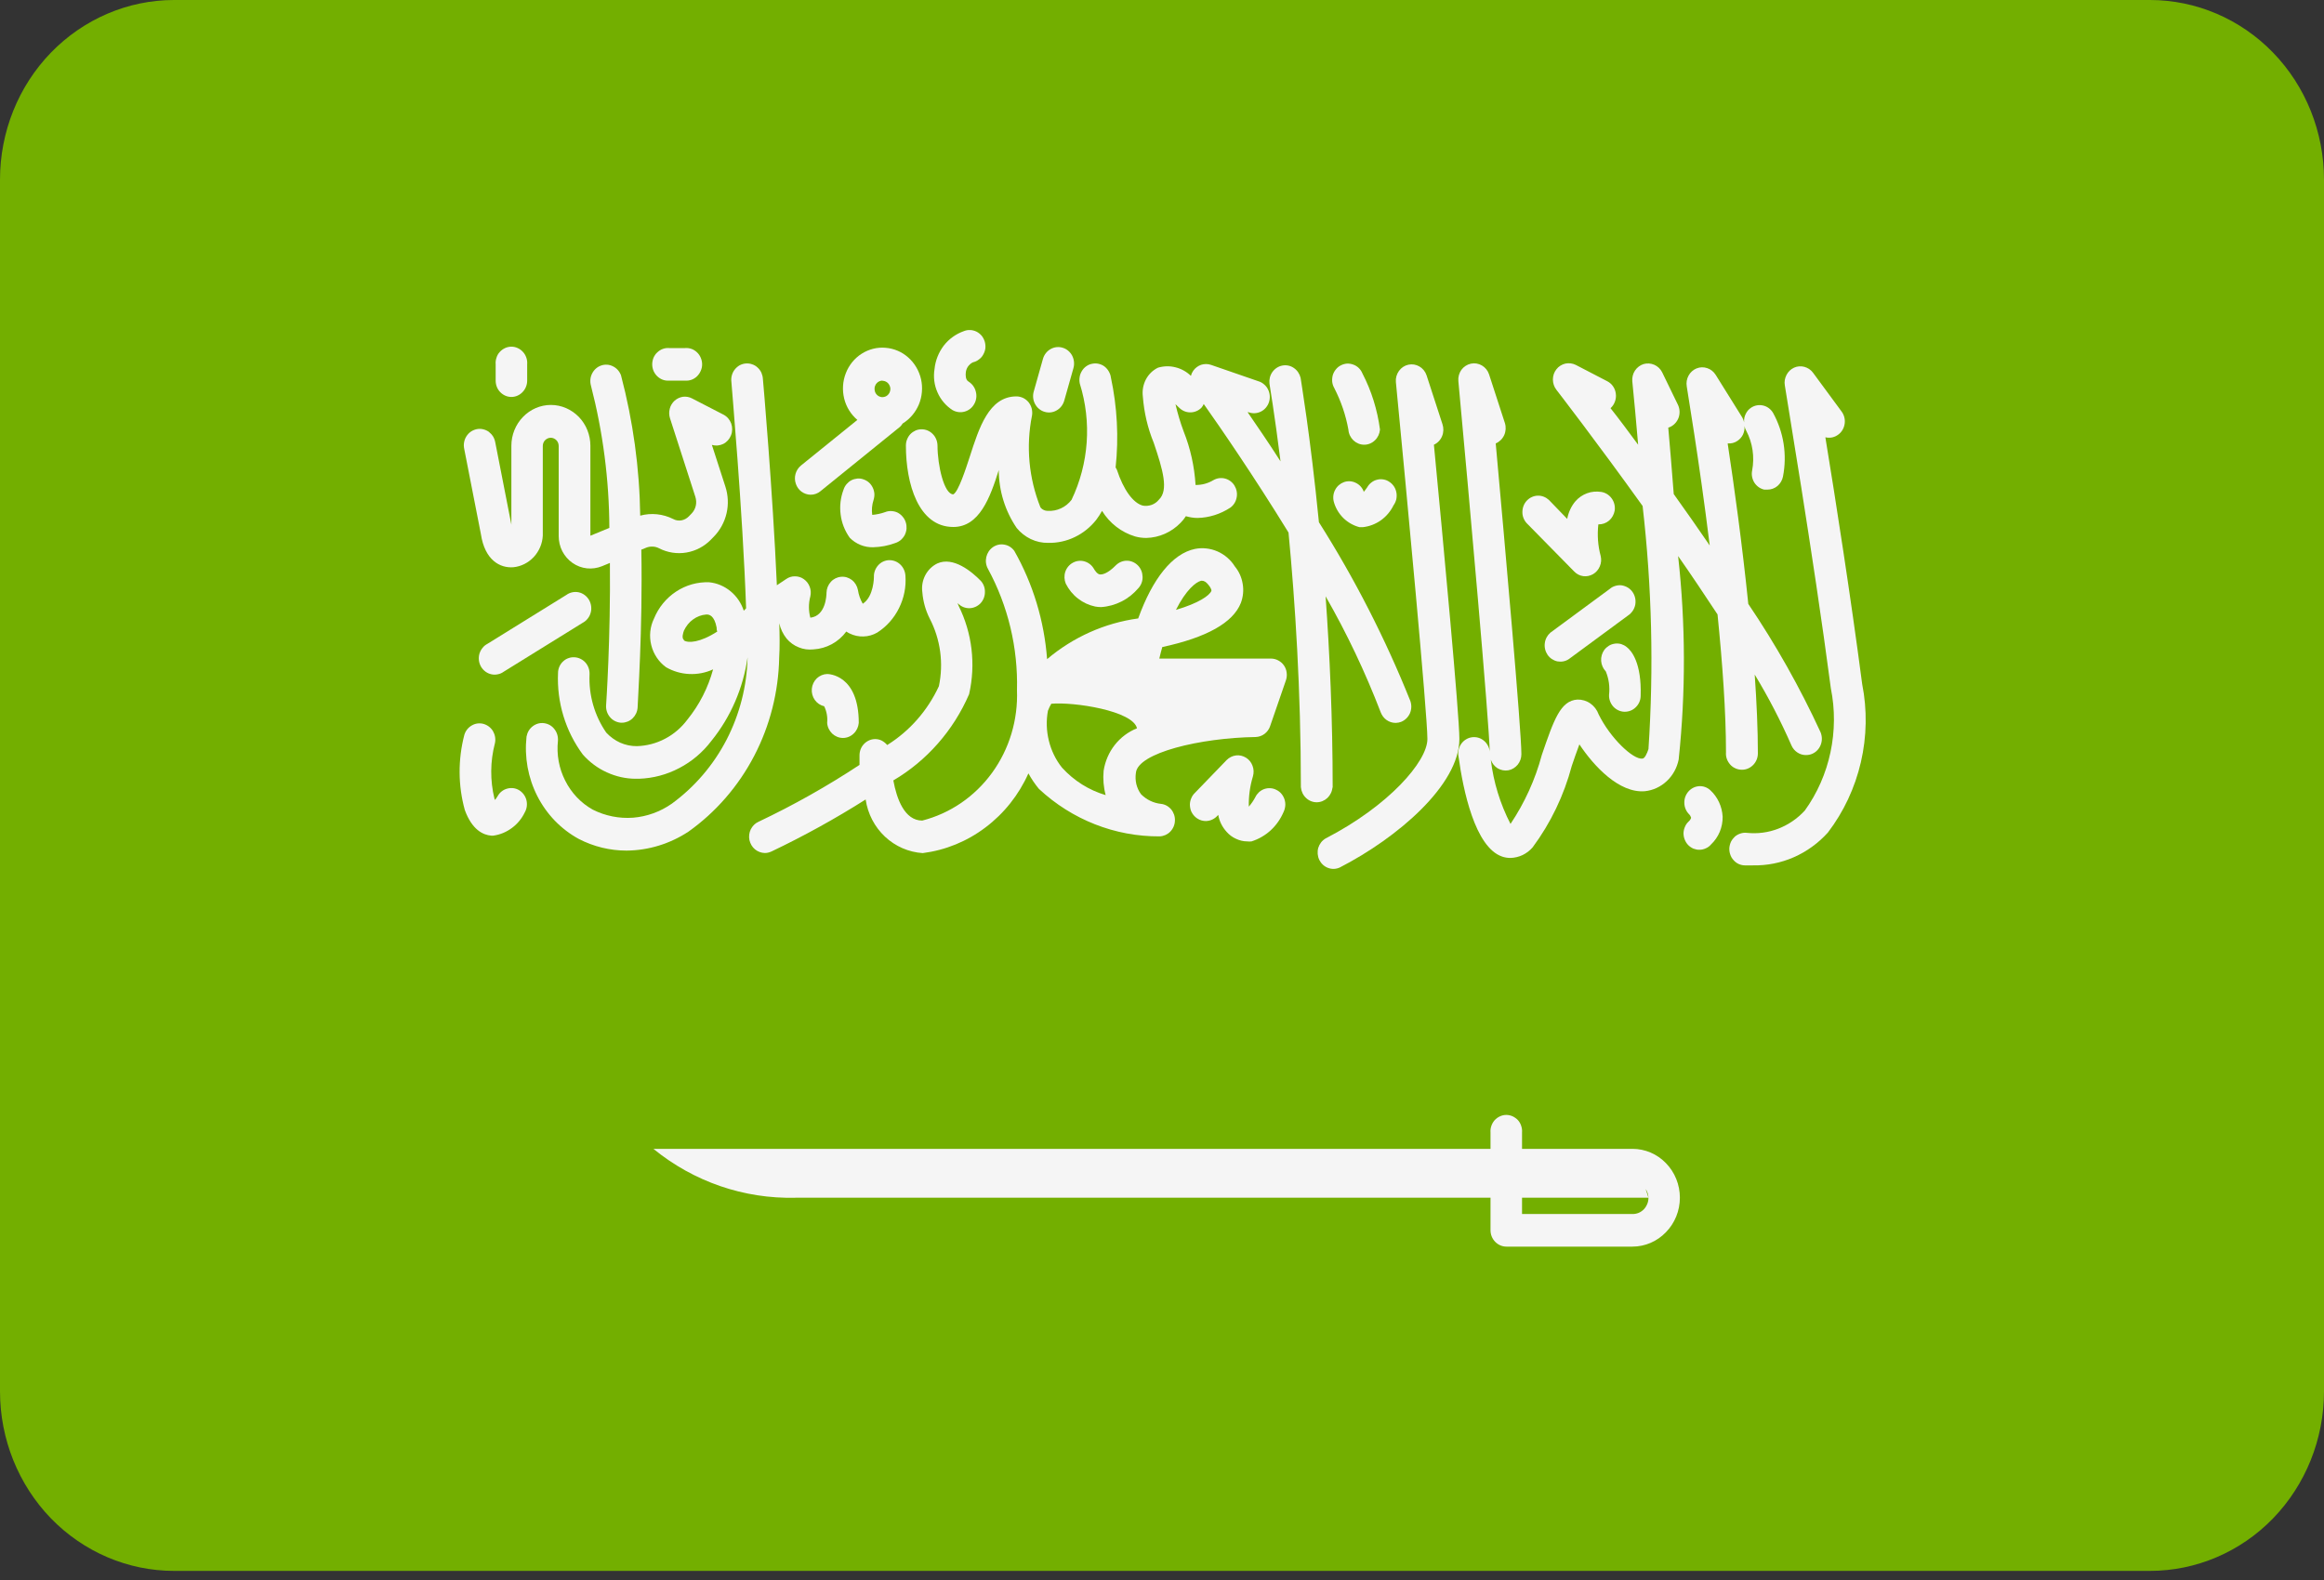 <svg width="25" height="17" viewBox="0 0 25 17" fill="none" xmlns="http://www.w3.org/2000/svg">
<rect x="0" y="0" width="25" height="17" fill="#333333" stroke="none"/>
<g clip-path="url(#clip0_547_862)">
<path d="M23.128 16.902H1.872C1.376 16.902 0.9 16.699 0.548 16.337C0.197 15.974 0 15.483 0 14.97V1.932C0 1.42 0.197 0.928 0.548 0.566C0.9 0.204 1.376 0 1.872 0H23.128C23.624 0 24.101 0.204 24.452 0.566C24.803 0.928 25 1.42 25 1.932V14.97C25 15.483 24.803 15.974 24.452 16.337C24.101 16.699 23.624 16.902 23.128 16.902Z" fill="#73AF00"/>
<path d="M5.173 5.746C5.215 6.027 5.379 6.115 5.523 6.103C5.606 6.095 5.684 6.055 5.742 5.993C5.8 5.93 5.835 5.849 5.839 5.762V4.798C5.839 4.775 5.848 4.752 5.864 4.736C5.88 4.72 5.902 4.71 5.925 4.71C5.947 4.71 5.969 4.72 5.985 4.736C6.001 4.752 6.01 4.775 6.01 4.798V5.766C6.01 5.824 6.023 5.88 6.049 5.931C6.075 5.981 6.113 6.025 6.159 6.057C6.205 6.089 6.258 6.109 6.313 6.115C6.368 6.121 6.424 6.113 6.476 6.092L6.561 6.057C6.569 6.867 6.521 7.578 6.52 7.589C6.517 7.635 6.532 7.681 6.562 7.716C6.591 7.751 6.633 7.772 6.678 7.776H6.69C6.732 7.776 6.774 7.759 6.805 7.729C6.836 7.699 6.856 7.658 6.859 7.613C6.859 7.556 6.915 6.777 6.899 5.914L6.951 5.893C6.973 5.884 6.997 5.88 7.021 5.881C7.045 5.882 7.068 5.888 7.089 5.899C7.18 5.946 7.284 5.962 7.384 5.945C7.485 5.928 7.577 5.879 7.649 5.805L7.68 5.773C7.747 5.704 7.794 5.617 7.816 5.522C7.838 5.427 7.833 5.328 7.803 5.235L7.658 4.787C7.699 4.799 7.743 4.795 7.781 4.776C7.819 4.757 7.848 4.724 7.864 4.683C7.88 4.643 7.88 4.598 7.866 4.557C7.851 4.516 7.822 4.482 7.784 4.462L7.445 4.287C7.415 4.271 7.381 4.265 7.347 4.269C7.314 4.274 7.283 4.288 7.257 4.311C7.232 4.334 7.213 4.364 7.205 4.397C7.196 4.431 7.197 4.466 7.207 4.499L7.48 5.345C7.49 5.376 7.492 5.41 7.485 5.441C7.478 5.473 7.462 5.502 7.44 5.525L7.409 5.557C7.387 5.579 7.359 5.594 7.329 5.599C7.299 5.604 7.268 5.599 7.241 5.584C7.131 5.529 7.006 5.516 6.887 5.548C6.88 5.037 6.81 4.53 6.68 4.037C6.664 3.995 6.633 3.96 6.593 3.941C6.554 3.921 6.508 3.918 6.466 3.933C6.425 3.947 6.39 3.978 6.37 4.018C6.349 4.058 6.345 4.105 6.357 4.149C6.486 4.648 6.553 5.163 6.555 5.68L6.351 5.764V4.796C6.351 4.68 6.306 4.568 6.227 4.486C6.147 4.404 6.039 4.357 5.926 4.357C5.813 4.357 5.705 4.404 5.626 4.486C5.546 4.568 5.501 4.68 5.501 4.796V5.645L5.328 4.761C5.324 4.738 5.316 4.716 5.304 4.696C5.291 4.676 5.275 4.659 5.257 4.645C5.238 4.632 5.217 4.623 5.194 4.618C5.172 4.613 5.149 4.613 5.126 4.618C5.104 4.623 5.083 4.632 5.064 4.645C5.045 4.658 5.029 4.676 5.017 4.695C5.004 4.715 4.996 4.738 4.992 4.761C4.988 4.784 4.989 4.808 4.994 4.831L5.173 5.746Z" fill="#F5F5F5"/>
<path d="M5.501 4.271C5.546 4.271 5.589 4.252 5.621 4.219C5.653 4.186 5.671 4.142 5.671 4.095V3.919C5.673 3.895 5.67 3.871 5.662 3.848C5.654 3.825 5.642 3.804 5.626 3.787C5.61 3.769 5.591 3.755 5.569 3.745C5.548 3.735 5.525 3.73 5.501 3.73C5.478 3.73 5.455 3.735 5.433 3.745C5.412 3.755 5.392 3.769 5.376 3.787C5.36 3.804 5.348 3.825 5.341 3.848C5.333 3.871 5.33 3.895 5.332 3.919V4.095C5.332 4.142 5.349 4.186 5.381 4.219C5.413 4.252 5.456 4.271 5.501 4.271Z" fill="#F5F5F5"/>
<path d="M7.199 4.095H7.37C7.393 4.097 7.416 4.094 7.439 4.086C7.461 4.078 7.481 4.065 7.498 4.049C7.515 4.032 7.529 4.012 7.538 3.99C7.548 3.968 7.553 3.944 7.553 3.92C7.553 3.896 7.548 3.872 7.538 3.849C7.529 3.827 7.515 3.807 7.498 3.791C7.481 3.775 7.461 3.762 7.439 3.754C7.416 3.746 7.393 3.743 7.37 3.745H7.199C7.176 3.743 7.152 3.746 7.13 3.754C7.108 3.762 7.088 3.775 7.071 3.791C7.053 3.807 7.04 3.827 7.03 3.849C7.021 3.872 7.016 3.896 7.016 3.92C7.016 3.944 7.021 3.968 7.03 3.99C7.04 4.012 7.053 4.032 7.071 4.049C7.088 4.065 7.108 4.078 7.13 4.086C7.152 4.094 7.176 4.097 7.199 4.095Z" fill="#F5F5F5"/>
<path d="M6.093 6.401L5.244 6.927C5.223 6.938 5.204 6.953 5.19 6.972C5.175 6.99 5.164 7.012 5.157 7.035C5.151 7.058 5.149 7.082 5.152 7.106C5.155 7.13 5.163 7.153 5.175 7.174C5.187 7.194 5.203 7.212 5.222 7.226C5.241 7.24 5.263 7.25 5.286 7.255C5.309 7.26 5.332 7.26 5.355 7.255C5.378 7.251 5.4 7.241 5.419 7.227L6.268 6.701C6.289 6.69 6.307 6.675 6.322 6.656C6.337 6.638 6.348 6.616 6.354 6.593C6.361 6.57 6.362 6.546 6.359 6.522C6.356 6.498 6.348 6.475 6.336 6.454C6.324 6.434 6.308 6.416 6.289 6.402C6.27 6.388 6.249 6.378 6.226 6.373C6.203 6.368 6.179 6.368 6.156 6.373C6.133 6.378 6.112 6.387 6.093 6.401Z" fill="#F5F5F5"/>
<path d="M8.383 6.706C8.396 6.766 8.423 6.822 8.461 6.87C8.496 6.912 8.541 6.945 8.592 6.965C8.642 6.986 8.697 6.993 8.751 6.987C8.82 6.983 8.887 6.964 8.948 6.931C9.009 6.898 9.063 6.851 9.104 6.795C9.116 6.803 9.127 6.81 9.14 6.816C9.186 6.839 9.238 6.85 9.289 6.848C9.341 6.847 9.392 6.832 9.437 6.806C9.537 6.742 9.618 6.651 9.671 6.543C9.725 6.435 9.749 6.314 9.74 6.193C9.737 6.147 9.717 6.104 9.684 6.073C9.651 6.042 9.608 6.026 9.563 6.027C9.518 6.029 9.476 6.049 9.446 6.083C9.416 6.117 9.399 6.162 9.401 6.208C9.401 6.208 9.401 6.419 9.281 6.496C9.255 6.451 9.237 6.401 9.229 6.348C9.221 6.306 9.198 6.267 9.165 6.241C9.131 6.215 9.09 6.202 9.048 6.206C9.006 6.209 8.966 6.229 8.938 6.26C8.909 6.292 8.892 6.333 8.891 6.377C8.891 6.402 8.885 6.627 8.717 6.646C8.697 6.571 8.697 6.492 8.717 6.417C8.725 6.382 8.723 6.346 8.71 6.313C8.698 6.28 8.676 6.252 8.648 6.232C8.62 6.211 8.586 6.201 8.552 6.201C8.518 6.2 8.484 6.211 8.456 6.231L8.357 6.297C8.312 5.276 8.209 4.096 8.207 4.08C8.206 4.056 8.2 4.033 8.191 4.011C8.181 3.989 8.167 3.97 8.149 3.954C8.132 3.938 8.112 3.926 8.089 3.919C8.067 3.911 8.044 3.909 8.021 3.911C7.998 3.913 7.976 3.92 7.955 3.931C7.935 3.943 7.917 3.959 7.903 3.977C7.888 3.996 7.878 4.018 7.872 4.041C7.866 4.064 7.865 4.088 7.868 4.112C7.868 4.128 7.99 5.499 8.026 6.545L8.001 6.571C7.974 6.488 7.924 6.415 7.858 6.361C7.792 6.307 7.713 6.273 7.629 6.265C7.503 6.26 7.379 6.295 7.273 6.365C7.167 6.435 7.084 6.536 7.035 6.656C6.992 6.744 6.982 6.846 7.006 6.942C7.03 7.038 7.086 7.122 7.165 7.179C7.241 7.223 7.327 7.248 7.415 7.252C7.503 7.256 7.591 7.239 7.671 7.202C7.617 7.4 7.523 7.584 7.395 7.742C7.331 7.828 7.249 7.899 7.155 7.948C7.061 7.998 6.957 8.025 6.852 8.028C6.79 8.029 6.729 8.016 6.672 7.991C6.616 7.966 6.565 7.929 6.522 7.883C6.396 7.701 6.332 7.48 6.342 7.256C6.344 7.21 6.329 7.165 6.299 7.13C6.269 7.096 6.227 7.075 6.182 7.072C6.159 7.071 6.137 7.073 6.116 7.081C6.094 7.088 6.075 7.1 6.058 7.116C6.041 7.131 6.028 7.15 6.018 7.171C6.009 7.192 6.003 7.215 6.003 7.238C5.988 7.555 6.083 7.867 6.27 8.119C6.342 8.2 6.43 8.266 6.528 8.31C6.626 8.355 6.732 8.379 6.839 8.379H6.874C7.025 8.374 7.173 8.335 7.307 8.264C7.442 8.194 7.56 8.094 7.653 7.971C7.861 7.714 7.995 7.403 8.042 7.072C8.035 7.382 7.957 7.686 7.816 7.959C7.674 8.233 7.472 8.468 7.227 8.647C7.103 8.734 6.959 8.786 6.81 8.798C6.66 8.809 6.511 8.779 6.376 8.711C6.249 8.64 6.146 8.531 6.08 8.399C6.013 8.267 5.986 8.118 6.002 7.97C6.005 7.925 5.992 7.88 5.964 7.845C5.937 7.809 5.897 7.787 5.853 7.781C5.81 7.775 5.766 7.787 5.731 7.814C5.695 7.841 5.672 7.881 5.664 7.926C5.64 8.146 5.68 8.369 5.78 8.565C5.88 8.762 6.035 8.922 6.225 9.026C6.385 9.109 6.561 9.152 6.74 9.152C6.976 9.15 7.207 9.079 7.406 8.948C7.701 8.738 7.943 8.459 8.113 8.133C8.283 7.807 8.375 7.444 8.382 7.074C8.389 6.963 8.387 6.839 8.383 6.706ZM7.358 6.886C7.328 6.866 7.352 6.8 7.358 6.784C7.38 6.737 7.413 6.695 7.455 6.665C7.496 6.635 7.545 6.616 7.596 6.612H7.605C7.627 6.612 7.684 6.62 7.709 6.752C7.709 6.766 7.709 6.78 7.716 6.795C7.529 6.916 7.402 6.92 7.358 6.891V6.886Z" fill="#F5F5F5"/>
<path d="M5.586 8.503C5.547 8.479 5.501 8.473 5.457 8.485C5.414 8.496 5.376 8.525 5.354 8.565C5.345 8.58 5.335 8.594 5.325 8.607L5.319 8.593C5.271 8.397 5.273 8.192 5.324 7.997C5.334 7.953 5.326 7.907 5.304 7.868C5.281 7.829 5.244 7.801 5.202 7.789C5.159 7.777 5.114 7.783 5.076 7.805C5.037 7.827 5.008 7.863 4.995 7.907C4.926 8.172 4.927 8.451 5 8.715C5.078 8.93 5.198 8.984 5.284 8.991H5.307C5.379 8.981 5.447 8.953 5.506 8.909C5.565 8.866 5.613 8.808 5.645 8.741C5.668 8.701 5.674 8.654 5.663 8.609C5.652 8.565 5.624 8.527 5.586 8.503Z" fill="#F5F5F5"/>
<path d="M8.721 5.323C8.759 5.323 8.796 5.31 8.826 5.285L9.683 4.591C9.693 4.581 9.703 4.569 9.71 4.557C9.788 4.509 9.849 4.437 9.885 4.351C9.92 4.266 9.928 4.17 9.908 4.08C9.887 3.989 9.839 3.907 9.77 3.846C9.702 3.785 9.616 3.749 9.526 3.742C9.436 3.734 9.346 3.757 9.269 3.806C9.192 3.855 9.132 3.929 9.099 4.015C9.065 4.102 9.059 4.197 9.081 4.288C9.103 4.378 9.153 4.459 9.223 4.518L8.616 5.009C8.588 5.032 8.568 5.063 8.558 5.098C8.548 5.133 8.549 5.17 8.561 5.205C8.572 5.239 8.594 5.269 8.622 5.29C8.651 5.311 8.686 5.323 8.721 5.323ZM9.493 4.097C9.51 4.097 9.526 4.103 9.54 4.112C9.554 4.122 9.565 4.136 9.571 4.152C9.578 4.168 9.58 4.185 9.576 4.202C9.573 4.219 9.565 4.235 9.553 4.247C9.541 4.26 9.526 4.268 9.509 4.271C9.493 4.275 9.476 4.273 9.46 4.266C9.445 4.26 9.431 4.248 9.422 4.234C9.413 4.22 9.408 4.203 9.408 4.185C9.407 4.174 9.409 4.162 9.414 4.151C9.418 4.14 9.424 4.13 9.432 4.122C9.44 4.113 9.449 4.107 9.46 4.102C9.47 4.098 9.481 4.095 9.493 4.095V4.097Z" fill="#F5F5F5"/>
<path d="M9.289 5.158C9.268 5.15 9.246 5.147 9.223 5.149C9.201 5.151 9.179 5.157 9.159 5.167C9.139 5.177 9.122 5.192 9.107 5.209C9.092 5.227 9.081 5.247 9.074 5.269C9.042 5.354 9.031 5.446 9.043 5.536C9.054 5.626 9.088 5.712 9.141 5.786C9.174 5.82 9.214 5.846 9.258 5.864C9.301 5.881 9.348 5.89 9.395 5.888C9.475 5.886 9.554 5.871 9.63 5.843C9.652 5.836 9.672 5.825 9.69 5.81C9.707 5.795 9.722 5.777 9.733 5.756C9.743 5.735 9.75 5.712 9.752 5.688C9.753 5.665 9.751 5.641 9.743 5.618C9.736 5.596 9.724 5.575 9.709 5.558C9.694 5.54 9.676 5.526 9.655 5.515C9.634 5.505 9.612 5.5 9.589 5.499C9.566 5.498 9.543 5.501 9.522 5.51C9.477 5.526 9.43 5.536 9.383 5.54C9.375 5.487 9.38 5.432 9.397 5.38C9.404 5.358 9.407 5.335 9.406 5.312C9.404 5.289 9.398 5.266 9.388 5.246C9.378 5.225 9.364 5.206 9.347 5.191C9.33 5.176 9.31 5.165 9.289 5.158Z" fill="#F5F5F5"/>
<path d="M11.237 4.431C11.28 4.444 11.327 4.439 11.366 4.416C11.406 4.394 11.435 4.356 11.448 4.312L11.547 3.962C11.56 3.917 11.555 3.869 11.534 3.827C11.512 3.786 11.476 3.755 11.433 3.742C11.389 3.728 11.343 3.733 11.303 3.755C11.263 3.777 11.233 3.815 11.22 3.859L11.121 4.21C11.114 4.232 11.112 4.256 11.114 4.279C11.116 4.302 11.123 4.325 11.134 4.346C11.145 4.366 11.159 4.385 11.177 4.399C11.195 4.414 11.215 4.425 11.237 4.431Z" fill="#F5F5F5"/>
<path d="M10.246 4.412C10.286 4.435 10.332 4.441 10.376 4.429C10.398 4.423 10.418 4.413 10.436 4.399C10.454 4.385 10.469 4.367 10.48 4.347C10.492 4.327 10.499 4.304 10.502 4.281C10.505 4.258 10.503 4.235 10.497 4.213C10.492 4.19 10.481 4.169 10.468 4.151C10.454 4.132 10.437 4.117 10.418 4.105C10.383 4.085 10.388 4.027 10.389 4.015C10.39 3.99 10.398 3.966 10.412 3.945C10.426 3.925 10.445 3.908 10.467 3.898C10.49 3.893 10.511 3.883 10.53 3.868C10.55 3.854 10.566 3.836 10.577 3.815C10.589 3.794 10.597 3.771 10.6 3.747C10.602 3.723 10.6 3.698 10.593 3.675C10.586 3.652 10.575 3.631 10.56 3.612C10.544 3.594 10.526 3.579 10.504 3.568C10.483 3.558 10.46 3.552 10.437 3.551C10.413 3.55 10.39 3.554 10.368 3.563C10.283 3.593 10.208 3.647 10.152 3.719C10.097 3.792 10.062 3.879 10.053 3.971C10.039 4.056 10.05 4.144 10.085 4.222C10.119 4.3 10.175 4.366 10.246 4.412Z" fill="#F5F5F5"/>
<path d="M8.898 7.252C8.857 7.253 8.817 7.27 8.786 7.299C8.756 7.329 8.737 7.368 8.733 7.411C8.729 7.454 8.741 7.497 8.765 7.531C8.79 7.566 8.826 7.59 8.866 7.599C8.893 7.654 8.904 7.716 8.898 7.778C8.901 7.822 8.921 7.863 8.952 7.893C8.984 7.923 9.025 7.94 9.068 7.94C9.111 7.94 9.152 7.923 9.183 7.893C9.215 7.863 9.234 7.822 9.238 7.778C9.238 7.258 8.912 7.252 8.898 7.252Z" fill="#F5F5F5"/>
<path d="M11.781 6.526C11.802 6.53 11.824 6.532 11.845 6.532C11.922 6.527 11.997 6.506 12.066 6.471C12.135 6.436 12.196 6.387 12.247 6.327C12.277 6.294 12.293 6.25 12.291 6.205C12.29 6.16 12.273 6.117 12.242 6.085C12.211 6.053 12.169 6.034 12.125 6.033C12.081 6.032 12.039 6.049 12.007 6.079C11.908 6.181 11.85 6.181 11.836 6.181C11.804 6.181 11.775 6.133 11.768 6.121C11.746 6.082 11.711 6.054 11.669 6.041C11.627 6.028 11.582 6.033 11.544 6.053C11.505 6.073 11.475 6.108 11.46 6.151C11.446 6.193 11.448 6.239 11.465 6.28C11.497 6.343 11.541 6.398 11.596 6.44C11.651 6.483 11.714 6.512 11.781 6.526Z" fill="#F5F5F5"/>
<path d="M14.669 5.294V5.286C14.653 5.245 14.622 5.212 14.582 5.194C14.543 5.175 14.499 5.173 14.458 5.187C14.417 5.202 14.383 5.231 14.363 5.27C14.342 5.309 14.337 5.355 14.348 5.398C14.366 5.465 14.402 5.525 14.45 5.573C14.499 5.621 14.559 5.655 14.624 5.672H14.662C14.731 5.664 14.797 5.639 14.855 5.598C14.912 5.557 14.959 5.502 14.99 5.438C15.004 5.419 15.014 5.397 15.02 5.374C15.025 5.35 15.026 5.326 15.022 5.302C15.018 5.279 15.01 5.256 14.997 5.236C14.984 5.216 14.968 5.199 14.948 5.186C14.929 5.172 14.907 5.163 14.884 5.159C14.862 5.155 14.838 5.155 14.816 5.161C14.793 5.166 14.772 5.176 14.753 5.191C14.734 5.205 14.719 5.223 14.707 5.244C14.695 5.261 14.683 5.278 14.669 5.294Z" fill="#F5F5F5"/>
<path d="M14.336 8.48C14.336 7.732 14.304 7.031 14.26 6.416C14.489 6.815 14.687 7.233 14.853 7.665C14.866 7.698 14.887 7.727 14.916 7.747C14.944 7.767 14.978 7.778 15.013 7.778C15.033 7.778 15.053 7.774 15.072 7.767C15.114 7.75 15.148 7.717 15.167 7.675C15.185 7.633 15.187 7.585 15.171 7.541C14.902 6.87 14.573 6.227 14.188 5.619C14.095 4.675 13.991 4.075 13.991 4.065C13.98 4.021 13.954 3.983 13.918 3.959C13.882 3.934 13.838 3.925 13.795 3.933C13.752 3.941 13.714 3.966 13.688 4.002C13.662 4.038 13.651 4.083 13.656 4.127C13.656 4.134 13.71 4.444 13.775 4.964C13.644 4.759 13.523 4.584 13.421 4.435H13.429C13.451 4.443 13.474 4.447 13.496 4.446C13.519 4.445 13.542 4.439 13.563 4.429C13.583 4.419 13.602 4.405 13.617 4.387C13.632 4.369 13.644 4.349 13.651 4.326C13.658 4.304 13.661 4.28 13.659 4.256C13.657 4.233 13.651 4.21 13.64 4.189C13.63 4.168 13.615 4.15 13.597 4.135C13.58 4.12 13.559 4.108 13.537 4.102L13.028 3.926C12.993 3.914 12.956 3.914 12.921 3.925C12.887 3.937 12.857 3.959 12.836 3.989C12.824 4.006 12.816 4.024 12.811 4.044C12.764 3.999 12.707 3.967 12.645 3.952C12.583 3.936 12.518 3.938 12.457 3.956C12.401 3.983 12.355 4.028 12.326 4.084C12.297 4.14 12.286 4.204 12.294 4.267C12.307 4.438 12.346 4.606 12.411 4.764C12.51 5.056 12.573 5.274 12.467 5.376C12.446 5.402 12.419 5.421 12.389 5.432C12.358 5.443 12.325 5.446 12.293 5.44C12.188 5.412 12.085 5.268 12.015 5.055C12.011 5.046 12.007 5.038 12.001 5.03C12.036 4.706 12.018 4.378 11.95 4.06C11.947 4.036 11.938 4.014 11.926 3.994C11.914 3.973 11.898 3.956 11.88 3.942C11.861 3.928 11.839 3.919 11.817 3.914C11.794 3.909 11.771 3.909 11.748 3.914C11.726 3.918 11.704 3.927 11.685 3.941C11.666 3.954 11.65 3.972 11.638 3.992C11.626 4.012 11.617 4.034 11.614 4.058C11.61 4.081 11.611 4.105 11.616 4.128C11.745 4.541 11.713 4.989 11.527 5.378C11.497 5.417 11.458 5.449 11.414 5.469C11.37 5.49 11.322 5.499 11.273 5.497C11.258 5.497 11.242 5.494 11.228 5.487C11.214 5.481 11.201 5.471 11.192 5.458C11.067 5.145 11.035 4.801 11.102 4.469C11.106 4.444 11.104 4.418 11.098 4.394C11.091 4.369 11.08 4.347 11.064 4.327C11.048 4.308 11.028 4.292 11.005 4.281C10.983 4.271 10.958 4.265 10.934 4.265C10.637 4.265 10.531 4.608 10.433 4.911C10.39 5.043 10.31 5.291 10.255 5.319C10.156 5.319 10.085 5.008 10.085 4.793C10.084 4.747 10.066 4.702 10.034 4.67C10.002 4.637 9.959 4.619 9.914 4.619C9.892 4.619 9.87 4.623 9.849 4.632C9.829 4.641 9.81 4.654 9.794 4.67C9.779 4.686 9.766 4.706 9.758 4.727C9.749 4.748 9.745 4.771 9.745 4.794C9.745 5.203 9.879 5.67 10.255 5.67C10.535 5.67 10.651 5.355 10.744 5.058C10.745 5.281 10.812 5.498 10.937 5.681C10.978 5.731 11.03 5.772 11.088 5.8C11.147 5.828 11.211 5.842 11.275 5.841C11.374 5.843 11.472 5.822 11.561 5.779C11.651 5.736 11.729 5.673 11.792 5.594C11.815 5.563 11.836 5.531 11.855 5.497C11.937 5.63 12.064 5.728 12.211 5.772C12.25 5.783 12.291 5.788 12.331 5.788C12.47 5.785 12.603 5.726 12.701 5.624C12.722 5.603 12.741 5.579 12.757 5.554C12.798 5.566 12.841 5.573 12.883 5.573C13.008 5.57 13.13 5.531 13.235 5.462C13.271 5.436 13.295 5.397 13.303 5.353C13.312 5.309 13.303 5.263 13.28 5.225C13.257 5.187 13.22 5.16 13.178 5.149C13.136 5.138 13.091 5.144 13.053 5.166C12.995 5.201 12.929 5.219 12.861 5.218C12.849 5.02 12.806 4.825 12.733 4.642C12.697 4.546 12.668 4.448 12.645 4.349L12.684 4.386C12.716 4.419 12.759 4.437 12.804 4.437C12.85 4.437 12.893 4.419 12.925 4.386C12.935 4.374 12.943 4.361 12.949 4.347C13.126 4.597 13.488 5.123 13.861 5.73C13.932 6.475 13.994 7.426 13.994 8.469C13.998 8.514 14.017 8.555 14.049 8.585C14.08 8.615 14.121 8.632 14.164 8.632C14.207 8.632 14.248 8.615 14.28 8.585C14.311 8.555 14.331 8.514 14.334 8.469L14.336 8.48Z" fill="#F5F5F5"/>
<path d="M14.505 4.622C14.508 4.667 14.528 4.708 14.559 4.738C14.591 4.768 14.632 4.785 14.675 4.785C14.718 4.785 14.759 4.768 14.79 4.738C14.822 4.708 14.841 4.667 14.845 4.622C14.817 4.411 14.754 4.206 14.656 4.018C14.647 3.996 14.634 3.976 14.617 3.96C14.6 3.943 14.58 3.931 14.558 3.923C14.537 3.915 14.514 3.911 14.49 3.912C14.467 3.914 14.445 3.92 14.424 3.931C14.403 3.941 14.385 3.956 14.37 3.975C14.355 3.993 14.344 4.014 14.337 4.037C14.331 4.06 14.329 4.084 14.331 4.108C14.334 4.132 14.341 4.154 14.353 4.175C14.425 4.315 14.477 4.466 14.505 4.622Z" fill="#F5F5F5"/>
<path d="M13.731 8.499C13.712 8.489 13.69 8.482 13.668 8.481C13.646 8.479 13.623 8.482 13.602 8.489C13.581 8.496 13.561 8.508 13.544 8.523C13.528 8.538 13.514 8.556 13.504 8.577C13.485 8.613 13.461 8.648 13.434 8.679C13.431 8.569 13.446 8.459 13.478 8.354C13.489 8.316 13.488 8.276 13.474 8.24C13.461 8.203 13.436 8.172 13.403 8.152C13.37 8.132 13.332 8.123 13.295 8.128C13.257 8.133 13.222 8.151 13.195 8.178L12.856 8.529C12.839 8.545 12.825 8.564 12.816 8.586C12.806 8.607 12.801 8.631 12.8 8.654C12.8 8.678 12.804 8.702 12.812 8.724C12.821 8.746 12.834 8.766 12.85 8.782C12.866 8.799 12.886 8.812 12.907 8.821C12.928 8.83 12.951 8.834 12.974 8.834C12.997 8.833 13.02 8.828 13.041 8.818C13.062 8.808 13.081 8.794 13.096 8.777L13.105 8.768C13.117 8.837 13.149 8.9 13.196 8.951C13.224 8.983 13.258 9.008 13.296 9.025C13.334 9.043 13.375 9.053 13.417 9.053C13.432 9.055 13.448 9.055 13.463 9.053C13.539 9.029 13.61 8.988 13.669 8.934C13.729 8.879 13.776 8.811 13.808 8.736C13.818 8.715 13.824 8.693 13.826 8.669C13.828 8.646 13.825 8.623 13.818 8.601C13.811 8.579 13.799 8.558 13.785 8.541C13.77 8.523 13.752 8.509 13.731 8.499Z" fill="#F5F5F5"/>
<path d="M13.666 7.086H12.471C12.481 7.043 12.492 7.001 12.503 6.962C12.981 6.859 13.264 6.7 13.348 6.488C13.373 6.422 13.38 6.351 13.368 6.282C13.357 6.213 13.328 6.148 13.284 6.095C13.239 6.023 13.174 5.967 13.097 5.933C13.021 5.9 12.936 5.89 12.855 5.906C12.613 5.956 12.399 6.224 12.244 6.654C11.884 6.703 11.544 6.855 11.264 7.092C11.233 6.681 11.113 6.283 10.911 5.927C10.885 5.891 10.847 5.867 10.804 5.86C10.761 5.852 10.717 5.862 10.681 5.887C10.645 5.912 10.62 5.95 10.61 5.993C10.6 6.037 10.606 6.082 10.628 6.121C10.844 6.519 10.952 6.97 10.94 7.426C10.952 7.745 10.858 8.059 10.672 8.315C10.486 8.571 10.221 8.752 9.921 8.829C9.73 8.829 9.646 8.595 9.61 8.397C9.97 8.185 10.256 7.86 10.425 7.469C10.498 7.148 10.458 6.812 10.312 6.518L10.3 6.488L10.31 6.498C10.343 6.528 10.385 6.545 10.429 6.544C10.473 6.543 10.515 6.524 10.546 6.493C10.577 6.461 10.595 6.417 10.595 6.372C10.597 6.327 10.581 6.283 10.551 6.25C10.452 6.148 10.254 5.986 10.084 6.062C10.028 6.089 9.982 6.134 9.953 6.19C9.924 6.246 9.913 6.31 9.922 6.373C9.93 6.472 9.957 6.568 10.001 6.655C10.117 6.878 10.152 7.136 10.1 7.383C9.978 7.646 9.785 7.866 9.544 8.016C9.528 7.997 9.508 7.981 9.486 7.969C9.464 7.958 9.44 7.952 9.415 7.952C9.37 7.952 9.327 7.971 9.295 8.004C9.263 8.037 9.246 8.081 9.246 8.128C9.246 8.159 9.246 8.193 9.246 8.23C8.897 8.46 8.533 8.665 8.157 8.843C8.122 8.859 8.094 8.888 8.076 8.924C8.059 8.959 8.054 9 8.062 9.039C8.071 9.078 8.091 9.113 8.121 9.138C8.151 9.163 8.189 9.177 8.227 9.178C8.252 9.178 8.276 9.172 8.298 9.162C8.646 8.996 8.985 8.809 9.312 8.602C9.335 8.756 9.408 8.897 9.52 9.002C9.632 9.107 9.775 9.169 9.926 9.179C10.17 9.148 10.403 9.053 10.602 8.902C10.801 8.752 10.96 8.552 11.063 8.321C11.095 8.38 11.133 8.436 11.176 8.488C11.532 8.82 11.995 9.002 12.475 8.999C12.518 8.997 12.559 8.979 12.589 8.948C12.62 8.916 12.638 8.874 12.639 8.829C12.641 8.785 12.626 8.741 12.598 8.708C12.569 8.674 12.53 8.653 12.487 8.649C12.407 8.64 12.333 8.604 12.275 8.546C12.251 8.514 12.234 8.477 12.224 8.437C12.215 8.398 12.213 8.357 12.219 8.317C12.237 8.1 12.912 7.939 13.506 7.93C13.54 7.929 13.574 7.918 13.602 7.897C13.63 7.876 13.652 7.847 13.663 7.813L13.833 7.32C13.842 7.294 13.845 7.265 13.841 7.237C13.838 7.21 13.828 7.183 13.812 7.16C13.796 7.137 13.775 7.119 13.751 7.106C13.727 7.093 13.7 7.086 13.673 7.086H13.666ZM12.92 6.249H12.933C12.949 6.249 12.974 6.257 13.009 6.305C13.016 6.314 13.036 6.345 13.031 6.358C13.011 6.408 12.894 6.49 12.65 6.562C12.758 6.346 12.867 6.261 12.92 6.249ZM11.894 8.555C11.714 8.502 11.552 8.4 11.424 8.259C11.357 8.175 11.309 8.076 11.283 7.97C11.257 7.865 11.253 7.754 11.273 7.647C11.283 7.621 11.295 7.596 11.309 7.572C11.549 7.55 12.188 7.647 12.231 7.836C12.138 7.873 12.055 7.935 11.992 8.015C11.929 8.095 11.888 8.191 11.872 8.293C11.864 8.381 11.871 8.47 11.894 8.555Z" fill="#F5F5F5"/>
<path d="M15.517 4.564L15.346 4.038C15.333 3.998 15.305 3.964 15.269 3.943C15.233 3.922 15.191 3.915 15.15 3.924C15.109 3.933 15.073 3.957 15.049 3.991C15.024 4.026 15.012 4.068 15.016 4.111C15.133 5.321 15.355 7.685 15.355 7.951C15.355 8.194 14.937 8.672 14.26 9.021C14.222 9.043 14.194 9.08 14.181 9.122C14.169 9.165 14.173 9.212 14.192 9.252C14.212 9.292 14.245 9.323 14.286 9.338C14.327 9.354 14.372 9.352 14.412 9.334C15.031 9.016 15.699 8.446 15.699 7.951C15.699 7.691 15.525 5.828 15.425 4.785C15.465 4.767 15.496 4.734 15.513 4.693C15.53 4.652 15.531 4.606 15.517 4.564Z" fill="#F5F5F5"/>
<path d="M16.934 6.149C16.96 6.176 16.994 6.194 17.031 6.199C17.068 6.204 17.105 6.196 17.138 6.177C17.17 6.158 17.195 6.129 17.21 6.093C17.225 6.058 17.228 6.019 17.219 5.982C17.189 5.871 17.181 5.756 17.194 5.642C17.236 5.643 17.277 5.629 17.31 5.601C17.342 5.573 17.363 5.534 17.37 5.492C17.376 5.445 17.364 5.399 17.337 5.362C17.31 5.325 17.27 5.3 17.226 5.293C17.174 5.285 17.122 5.289 17.073 5.307C17.024 5.325 16.98 5.355 16.945 5.396C16.901 5.449 16.872 5.514 16.859 5.583L16.662 5.379C16.629 5.349 16.587 5.332 16.543 5.333C16.499 5.334 16.457 5.353 16.426 5.385C16.395 5.417 16.378 5.46 16.377 5.505C16.375 5.55 16.392 5.594 16.421 5.627L16.934 6.149Z" fill="#F5F5F5"/>
<path d="M17.316 6.337L16.678 6.807C16.645 6.836 16.623 6.876 16.618 6.92C16.612 6.965 16.623 7.009 16.648 7.046C16.673 7.082 16.711 7.107 16.753 7.116C16.796 7.124 16.84 7.116 16.876 7.092L17.514 6.622C17.534 6.609 17.55 6.592 17.564 6.572C17.577 6.553 17.586 6.53 17.591 6.507C17.595 6.483 17.595 6.459 17.59 6.435C17.585 6.412 17.576 6.39 17.562 6.37C17.549 6.351 17.531 6.334 17.511 6.322C17.491 6.31 17.469 6.302 17.446 6.298C17.423 6.295 17.399 6.297 17.377 6.304C17.355 6.31 17.334 6.321 17.316 6.337Z" fill="#F5F5F5"/>
<path d="M17.259 6.991C17.234 7.025 17.221 7.068 17.224 7.111C17.227 7.153 17.245 7.194 17.274 7.224C17.307 7.303 17.319 7.391 17.309 7.476C17.307 7.523 17.324 7.568 17.354 7.602C17.385 7.636 17.427 7.656 17.472 7.658H17.479C17.523 7.658 17.565 7.641 17.597 7.609C17.629 7.578 17.648 7.535 17.649 7.49C17.661 7.132 17.55 7 17.499 6.962C17.481 6.947 17.461 6.937 17.44 6.93C17.418 6.924 17.395 6.922 17.373 6.925C17.351 6.928 17.329 6.935 17.31 6.946C17.291 6.958 17.273 6.973 17.259 6.991Z" fill="#F5F5F5"/>
<path d="M18.74 8.282C18.785 8.282 18.828 8.263 18.86 8.23C18.892 8.197 18.91 8.153 18.91 8.106C18.91 7.848 18.897 7.559 18.876 7.258C19.025 7.504 19.157 7.759 19.272 8.022C19.286 8.053 19.308 8.079 19.336 8.097C19.363 8.115 19.396 8.125 19.428 8.124C19.452 8.124 19.474 8.12 19.496 8.11C19.537 8.092 19.57 8.057 19.586 8.014C19.603 7.971 19.602 7.923 19.585 7.88C19.363 7.398 19.103 6.936 18.807 6.498C18.741 5.854 18.654 5.223 18.585 4.771C18.623 4.774 18.66 4.765 18.691 4.743C18.716 4.726 18.737 4.703 18.75 4.675C18.763 4.647 18.769 4.616 18.766 4.585C18.77 4.603 18.776 4.62 18.785 4.635C18.854 4.766 18.876 4.918 18.848 5.064C18.839 5.109 18.849 5.156 18.873 5.194C18.898 5.232 18.936 5.259 18.979 5.268C18.991 5.269 19.002 5.269 19.014 5.268C19.053 5.268 19.091 5.254 19.121 5.229C19.151 5.203 19.172 5.168 19.18 5.128C19.226 4.893 19.188 4.648 19.072 4.44C19.048 4.401 19.01 4.373 18.966 4.363C18.922 4.353 18.876 4.361 18.838 4.386C18.812 4.403 18.792 4.426 18.779 4.454C18.765 4.482 18.759 4.513 18.762 4.544C18.758 4.526 18.752 4.509 18.743 4.493L18.456 4.033C18.434 3.998 18.402 3.973 18.365 3.961C18.328 3.948 18.287 3.949 18.25 3.964C18.214 3.979 18.183 4.006 18.164 4.042C18.145 4.077 18.138 4.118 18.145 4.158C18.145 4.172 18.278 4.941 18.392 5.869C18.262 5.679 18.132 5.493 18.005 5.316C17.985 5.051 17.964 4.806 17.946 4.601L17.974 4.59C18.014 4.569 18.044 4.533 18.059 4.489C18.073 4.445 18.07 4.397 18.05 4.355L17.88 4.005C17.862 3.969 17.832 3.941 17.796 3.925C17.759 3.909 17.719 3.906 17.681 3.917C17.643 3.929 17.611 3.953 17.588 3.987C17.566 4.02 17.556 4.061 17.559 4.101C17.58 4.305 17.601 4.542 17.622 4.785C17.514 4.639 17.415 4.505 17.325 4.392C17.346 4.373 17.362 4.349 17.372 4.322C17.382 4.295 17.386 4.266 17.382 4.237C17.379 4.209 17.369 4.181 17.353 4.158C17.337 4.134 17.315 4.115 17.29 4.102L16.951 3.926C16.916 3.909 16.876 3.904 16.839 3.912C16.801 3.921 16.767 3.942 16.743 3.973C16.718 4.004 16.705 4.043 16.705 4.083C16.705 4.123 16.718 4.162 16.742 4.193C16.751 4.205 17.169 4.745 17.67 5.444C17.77 6.312 17.791 7.188 17.733 8.06C17.718 8.106 17.693 8.162 17.668 8.162C17.569 8.176 17.321 7.94 17.197 7.686C17.18 7.639 17.149 7.598 17.108 7.569C17.067 7.54 17.019 7.526 16.969 7.527C16.786 7.538 16.715 7.746 16.586 8.122C16.515 8.388 16.401 8.638 16.249 8.865C16.138 8.65 16.066 8.416 16.037 8.174C16.051 8.213 16.077 8.246 16.111 8.267C16.146 8.287 16.186 8.295 16.226 8.288C16.265 8.281 16.3 8.259 16.326 8.228C16.352 8.196 16.366 8.156 16.366 8.115C16.366 7.854 16.189 5.863 16.09 4.771C16.13 4.754 16.162 4.723 16.181 4.682C16.199 4.642 16.202 4.596 16.189 4.553L16.018 4.027C16.005 3.987 15.977 3.953 15.941 3.932C15.905 3.911 15.863 3.904 15.822 3.913C15.781 3.922 15.745 3.946 15.72 3.98C15.696 4.015 15.684 4.057 15.688 4.1C15.804 5.351 16.02 7.767 16.026 8.1V8.091C16.024 8.067 16.017 8.044 16.006 8.023C15.995 8.002 15.98 7.983 15.962 7.969C15.944 7.954 15.923 7.943 15.901 7.937C15.879 7.931 15.855 7.929 15.832 7.933C15.81 7.936 15.788 7.944 15.768 7.957C15.748 7.969 15.731 7.986 15.718 8.005C15.704 8.025 15.695 8.047 15.69 8.07C15.685 8.093 15.685 8.117 15.69 8.141C15.739 8.499 15.866 9.115 16.158 9.216C16.187 9.226 16.217 9.231 16.248 9.231C16.293 9.23 16.338 9.219 16.379 9.2C16.42 9.18 16.457 9.152 16.487 9.117C16.681 8.856 16.824 8.558 16.908 8.241C16.933 8.168 16.962 8.083 16.99 8.009C17.146 8.244 17.418 8.536 17.694 8.513C17.782 8.504 17.864 8.466 17.93 8.404C17.995 8.343 18.04 8.262 18.058 8.172C18.135 7.445 18.133 6.71 18.052 5.983C18.195 6.187 18.338 6.402 18.476 6.611C18.529 7.136 18.567 7.662 18.567 8.094C18.565 8.118 18.568 8.143 18.576 8.165C18.584 8.188 18.597 8.209 18.613 8.227C18.629 8.245 18.649 8.259 18.671 8.268C18.693 8.278 18.716 8.282 18.74 8.282Z" fill="#F5F5F5"/>
<path d="M20.032 7.36C19.911 6.434 19.744 5.362 19.636 4.705C19.661 4.711 19.686 4.711 19.711 4.706C19.736 4.7 19.759 4.689 19.779 4.673C19.815 4.645 19.838 4.603 19.844 4.557C19.85 4.511 19.838 4.464 19.81 4.427L19.503 4.01C19.48 3.979 19.447 3.957 19.41 3.947C19.373 3.937 19.334 3.94 19.299 3.956C19.264 3.972 19.236 3.999 19.218 4.034C19.2 4.069 19.193 4.108 19.2 4.147C19.2 4.165 19.506 5.965 19.695 7.406C19.741 7.633 19.739 7.868 19.691 8.094C19.643 8.321 19.549 8.535 19.415 8.721C19.335 8.808 19.238 8.874 19.13 8.916C19.022 8.958 18.906 8.973 18.791 8.961C18.768 8.958 18.745 8.961 18.723 8.968C18.701 8.975 18.681 8.986 18.663 9.001C18.646 9.017 18.632 9.035 18.621 9.056C18.611 9.078 18.605 9.101 18.603 9.124C18.602 9.148 18.605 9.172 18.613 9.194C18.62 9.216 18.632 9.237 18.648 9.254C18.663 9.272 18.682 9.286 18.703 9.296C18.724 9.305 18.746 9.311 18.769 9.311H18.855C19.006 9.314 19.156 9.285 19.295 9.224C19.435 9.163 19.56 9.072 19.663 8.958C19.833 8.735 19.954 8.477 20.018 8.201C20.082 7.925 20.087 7.638 20.032 7.36Z" fill="#F5F5F5"/>
<path d="M18.163 8.516C18.133 8.55 18.117 8.595 18.119 8.641C18.12 8.687 18.139 8.73 18.171 8.762C18.181 8.772 18.188 8.785 18.192 8.799C18.187 8.814 18.178 8.828 18.166 8.838C18.149 8.854 18.135 8.873 18.126 8.895C18.116 8.917 18.111 8.94 18.11 8.964C18.11 8.987 18.114 9.011 18.123 9.033C18.131 9.055 18.144 9.075 18.16 9.092C18.177 9.109 18.196 9.122 18.217 9.131C18.239 9.139 18.261 9.144 18.284 9.143C18.307 9.143 18.33 9.137 18.351 9.127C18.372 9.118 18.391 9.104 18.406 9.086C18.446 9.048 18.478 9.002 18.5 8.95C18.521 8.899 18.532 8.843 18.531 8.787C18.525 8.677 18.477 8.574 18.397 8.501C18.364 8.471 18.321 8.456 18.277 8.459C18.233 8.462 18.192 8.483 18.163 8.516Z" fill="#F5F5F5"/>
<path d="M17.561 12.361H16.373V12.185C16.375 12.161 16.372 12.137 16.364 12.114C16.357 12.091 16.345 12.07 16.329 12.052C16.313 12.035 16.293 12.021 16.272 12.011C16.25 12.001 16.227 11.996 16.204 11.996C16.18 11.996 16.157 12.001 16.136 12.011C16.114 12.021 16.095 12.035 16.079 12.052C16.063 12.07 16.051 12.091 16.043 12.114C16.035 12.137 16.032 12.161 16.034 12.185V12.361H7.029C7.463 12.715 8.004 12.901 8.558 12.887H16.034V13.237C16.034 13.284 16.052 13.328 16.084 13.361C16.116 13.394 16.159 13.413 16.204 13.413H17.561C17.696 13.413 17.826 13.357 17.921 13.258C18.017 13.16 18.071 13.026 18.071 12.887C18.071 12.747 18.017 12.613 17.921 12.515C17.826 12.416 17.696 12.361 17.561 12.361ZM17.561 13.062H16.373V12.887H17.733L17.703 12.793C17.721 12.82 17.732 12.853 17.733 12.887C17.733 12.91 17.729 12.933 17.72 12.954C17.711 12.976 17.699 12.995 17.683 13.012C17.667 13.028 17.648 13.041 17.627 13.05C17.606 13.058 17.584 13.063 17.561 13.062Z" fill="#F5F5F5"/>
</g>
<defs>
<clipPath id="clip0_547_862">
<rect width="25" height="16.902" fill="white"/>
</clipPath>
</defs>
</svg>
